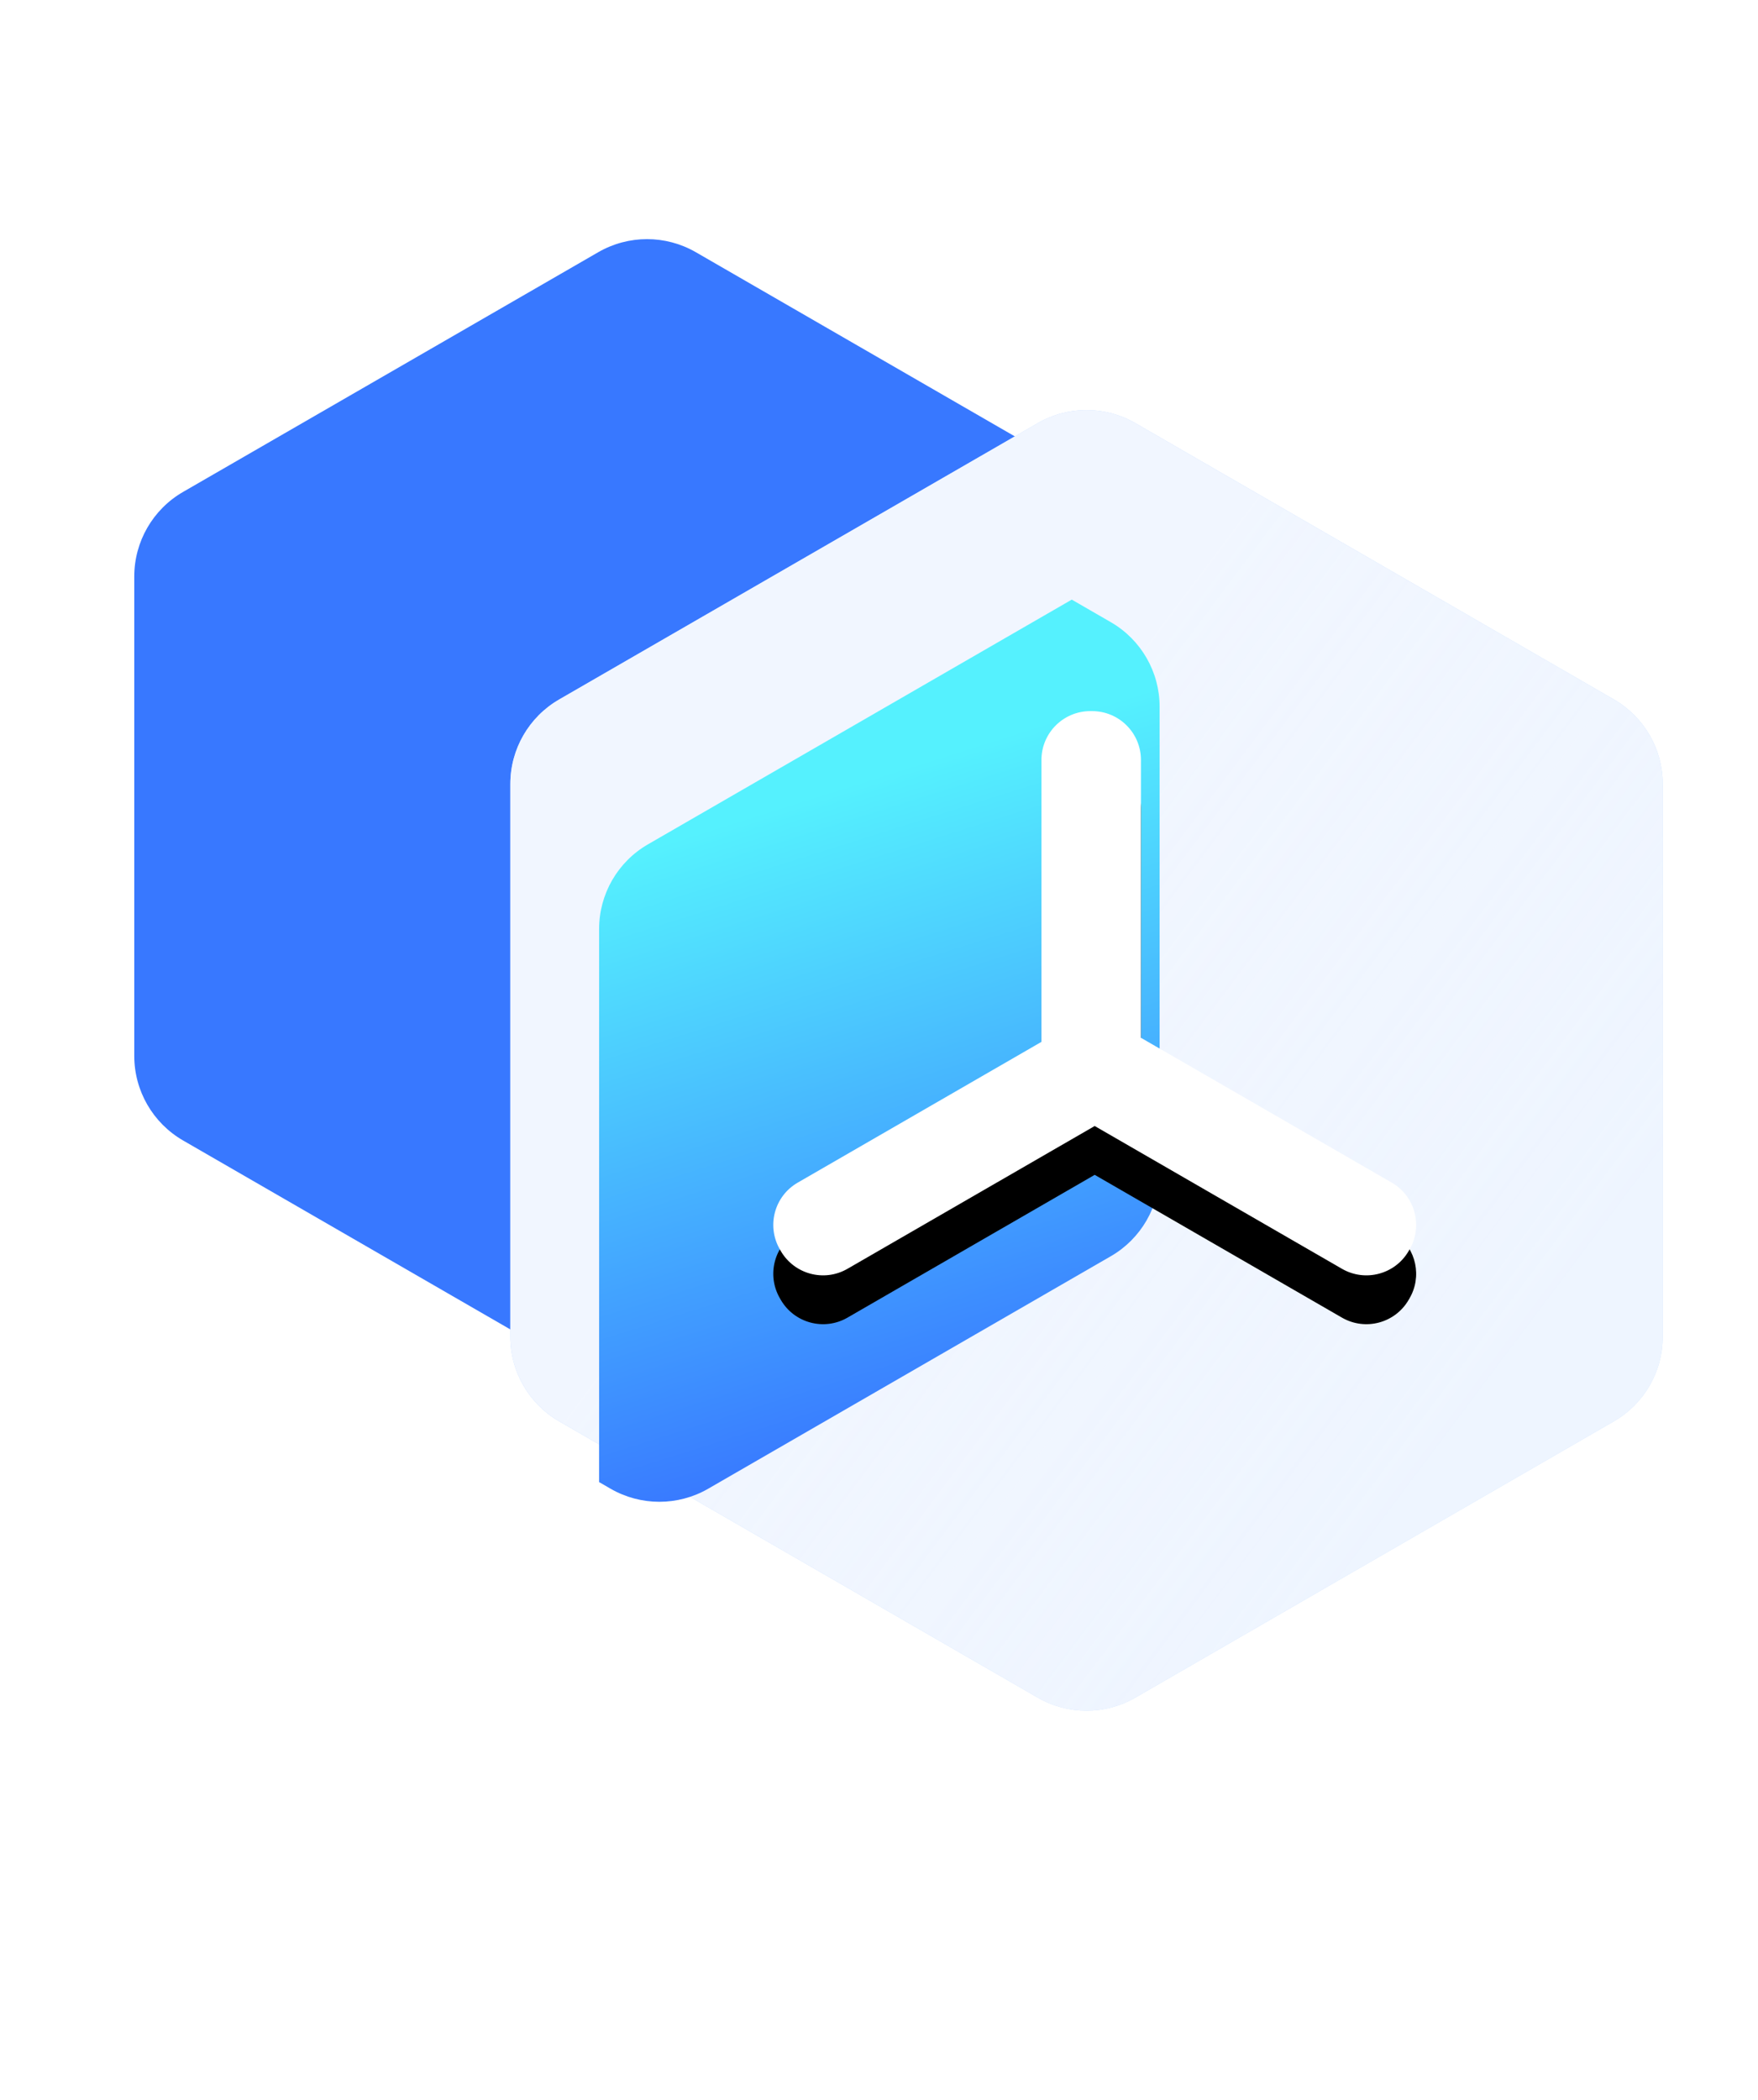 <svg width="72px" height="86px" viewBox="0 0 72 86" version="1.1"
  xmlns="http://www.w3.org/2000/svg"
  xmlns:xlink="http://www.w3.org/1999/xlink">
  <defs>
    <linearGradient x1="79.355%" y1="81.474%" x2="33.892%" y2="42.481%" id="linearGradient-op098301az-1">
      <stop stop-color="#FAFCFF" stop-opacity="0.8" offset="0%"></stop>
      <stop stop-color="#F1F6FF" offset="100%"></stop>
    </linearGradient>
    <linearGradient x1="45.376%" y1="20.159%" x2="59.494%" y2="92.008%" id="linearGradient-op098301az-2">
      <stop stop-color="#55F1FE" offset="0%"></stop>
      <stop stop-color="#3878FF" offset="100%"></stop>
    </linearGradient>
    <filter x="-104.5%" y="-65.0%" width="309.1%" height="229.9%" filterUnits="objectBoundingBox" id="filter-op098301az-3">
      <feGaussianBlur stdDeviation="8" in="SourceGraphic"></feGaussianBlur>
    </filter>
    <path d="M42.478,19.947 C43.583,19.947 44.478,20.843 44.478,21.947 L44.477,33.324 L54.75,39.256 C55.661,39.782 56.001,40.916 55.555,41.849 L55.482,41.988 L55.444,42.053 C54.892,43.009 53.669,43.337 52.712,42.785 L52.712,42.785 L42.584,36.937 L32.458,42.785 C31.502,43.337 30.279,43.009 29.726,42.053 L29.689,41.988 C29.136,41.031 29.464,39.808 30.421,39.256 L40.402,33.492 L40.403,21.947 C40.403,20.843 41.299,19.947 42.403,19.947 L42.478,19.947 Z" id="path-op098301az-4"></path>
    <filter x="-26.6%" y="-21.6%" width="153.2%" height="160.6%" filterUnits="objectBoundingBox" id="filter-op098301az-5">
      <feOffset dx="0" dy="2" in="SourceAlpha" result="shadowOffsetOuter1"></feOffset>
      <feGaussianBlur stdDeviation="2" in="shadowOffsetOuter1" result="shadowBlurOuter1"></feGaussianBlur>
      <feColorMatrix values="0 0 0 0 0.401   0 0 0 0 0.723   0 0 0 0 0.785  0 0 0 0.3 0" type="matrix" in="shadowBlurOuter1"></feColorMatrix>
    </filter>
  </defs>
  <g id="页面-1" stroke="none" stroke-width="1" fill="none" fill-rule="evenodd">
    <g id="AntD-Mobile-Home-修改稿" transform="translate(-536, -660)">
      <g id="编组" transform="translate(144, 647)">
        <g id="Group-25" transform="translate(326, 22.174)">
          <g id="编组-11" transform="translate(68.25, 0)">
            <path d="M26.25,1.155 L43.251,10.97 C44.489,11.685 45.251,13.005 45.251,14.434 L45.251,34.066 C45.251,35.495 44.489,36.815 43.251,37.53 L26.25,47.345 C25.012,48.06 23.488,48.06 22.25,47.345 L5.249,37.53 C4.011,36.815 3.249,35.495 3.249,34.066 L3.249,14.434 C3.249,13.005 4.011,11.685 5.249,10.97 L22.25,1.155 C23.488,0.44 25.012,0.44 26.25,1.155 Z" id="多边形" fill="#3878FF"></path>
            <path d="M44.25,8.155 L63.849,19.47 C65.087,20.185 65.849,21.505 65.849,22.934 L65.849,45.566 C65.849,46.995 65.087,48.315 63.849,49.03 L44.25,60.345 C43.012,61.06 41.488,61.06 40.25,60.345 L20.651,49.03 C19.413,48.315 18.651,46.995 18.651,45.566 L18.651,22.934 C18.651,21.505 19.413,20.185 20.651,19.47 L40.25,8.155 C41.488,7.44 43.012,7.44 44.25,8.155 Z" id="多边形备份" fill="#BED8FE"></path>
            <path d="M44.25,8.155 L63.849,19.47 C65.087,20.185 65.849,21.505 65.849,22.934 L65.849,45.566 C65.849,46.995 65.087,48.315 63.849,49.03 L44.25,60.345 C43.012,61.06 41.488,61.06 40.25,60.345 L20.651,49.03 C19.413,48.315 18.651,46.995 18.651,45.566 L18.651,22.934 C18.651,21.505 19.413,20.185 20.651,19.47 L40.25,8.155 C41.488,7.44 43.012,7.44 44.25,8.155 Z" id="多边形备份" fill="url(#linearGradient-op098301az-1)"></path>
            <path d="M44.25,8.155 L63.849,19.47 C65.087,20.185 65.849,21.505 65.849,22.934 L65.849,45.566 C65.849,46.995 65.087,48.315 63.849,49.03 L44.25,60.345 C43.012,61.06 41.488,61.06 40.25,60.345 L20.651,49.03 C19.413,48.315 18.651,46.995 18.651,45.566 L18.651,22.934 C18.651,21.505 19.413,20.185 20.651,19.47 L40.25,8.155 C41.488,7.44 43.012,7.44 44.25,8.155 Z" id="多边形备份"></path>
            <path d="M41.645,15.381 L43.243,16.304 C44.481,17.018 45.243,18.339 45.243,19.768 L45.243,38.806 C45.243,40.235 44.481,41.556 43.243,42.27 L26.755,51.79 C25.518,52.504 23.993,52.504 22.755,51.79 L22.287,51.519 L22.287,28.867 C22.287,27.438 23.05,26.117 24.287,25.403 L41.645,15.381 Z" id="形状结合" fill="url(#linearGradient-op098301az-2)" filter="url(#filter-op098301az-3)"></path>
            <g id="形状结合">
              <use fill="black" fill-opacity="1" filter="url(#filter-op098301az-5)" xlink:href="#path-op098301az-4"></use>
              <use fill="#FFFFFF" fill-rule="evenodd" xlink:href="#path-op098301az-4"></use>
            </g>
          </g>
        </g>
      </g>
    </g>
  </g>
</svg>